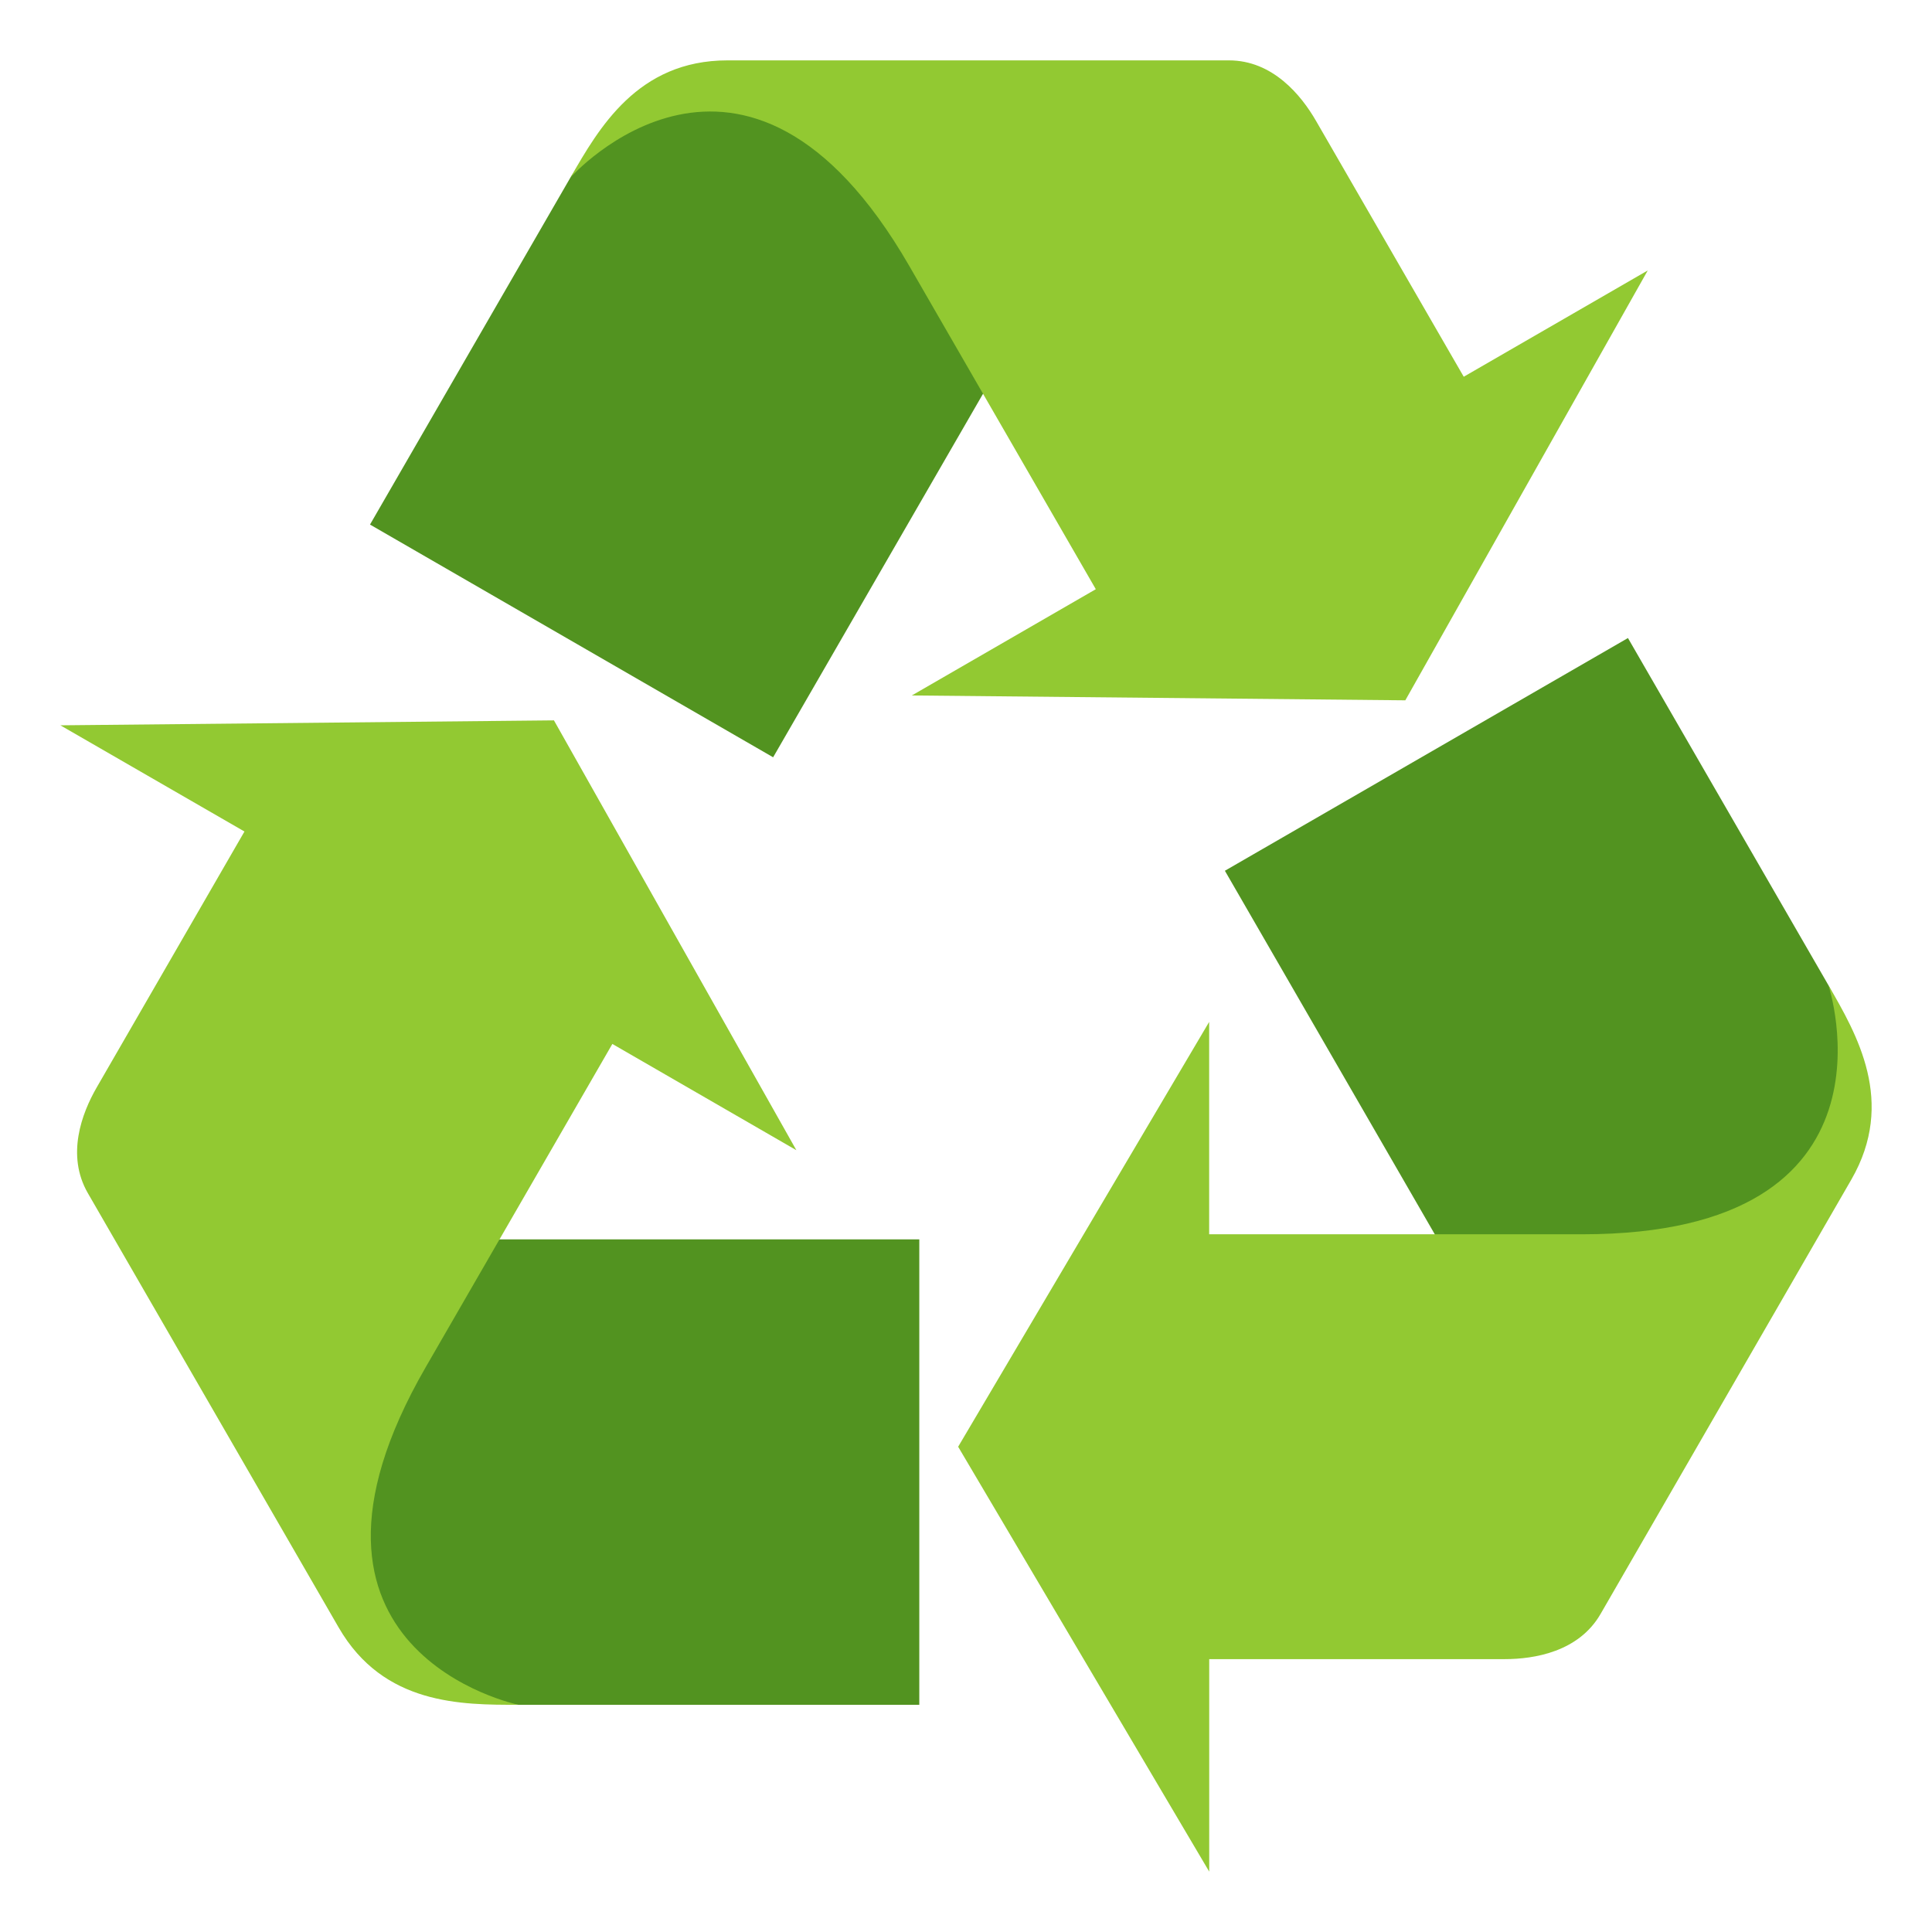 <?xml version="1.0" encoding="utf-8"?>
<!-- Generator: Adobe Illustrator 15.0.0, SVG Export Plug-In . SVG Version: 6.00 Build 0)  -->
<!DOCTYPE svg PUBLIC "-//W3C//DTD SVG 1.1//EN" "http://www.w3.org/Graphics/SVG/1.1/DTD/svg11.dtd">
<svg version="1.1" id="Layer_1" xmlns="http://www.w3.org/2000/svg" xmlns:xlink="http://www.w3.org/1999/xlink" x="0px" y="0px"
	 width="64px" height="64px" viewBox="0 0 64 64" enable-background="new 0 0 64 64" xml:space="preserve">
<path fill="#529320" d="M17.176,56.474h13.277V41.055H11.626c0,0-0.641,5.389-0.685,7.194
	C10.743,56.369,17.176,56.474,17.176,56.474z"/>
<path fill="#92C932" d="M20.285,34.582l6.096,3.52L18.35,23.863L2,24.027l6.098,3.518L3.205,36.02
	c-0.496,0.858-1.019,2.248-0.295,3.504l8.308,14.387c1.488,2.578,4.079,2.563,5.958,2.563c0,0-8.52-1.75-3.074-11.184L20.285,34.582
	z"/>
<path fill="#529320" d="M60.568,32.635l-6.64-11.499l-13.352,7.709L49.99,45.15c0,0,4.985-2.139,6.571-3.003
	C63.693,38.259,60.568,32.635,60.568,32.635z"/>
<path fill="#92C932" d="M40.055,40.887v-7.035L31.74,47.925L40.057,62v-7.039h9.781c0.992,0,2.459-0.243,3.183-1.497l8.306-14.387
	c1.488-2.58,0.181-4.815-0.758-6.442c0,0,2.742,8.252-8.148,8.252L40.055,40.887z"/>
<path fill="#529320" d="M18.898,5.878l-6.641,11.499l13.354,7.709L35.026,8.78c0,0-4.347-3.248-5.887-4.188
	C22.204,0.361,18.898,5.878,18.898,5.878z"/>
<path fill="#92C932" d="M36.3,19.518l-6.094,3.52l16.347,0.161l8.031-14.24l-6.096,3.521l-4.891-8.472
	C43.102,3.148,42.157,2,40.71,2H24.097c-2.979,0-4.261,2.252-5.198,3.878c0,0,5.773-6.502,11.221,2.93L36.3,19.518z"/>
</svg>
